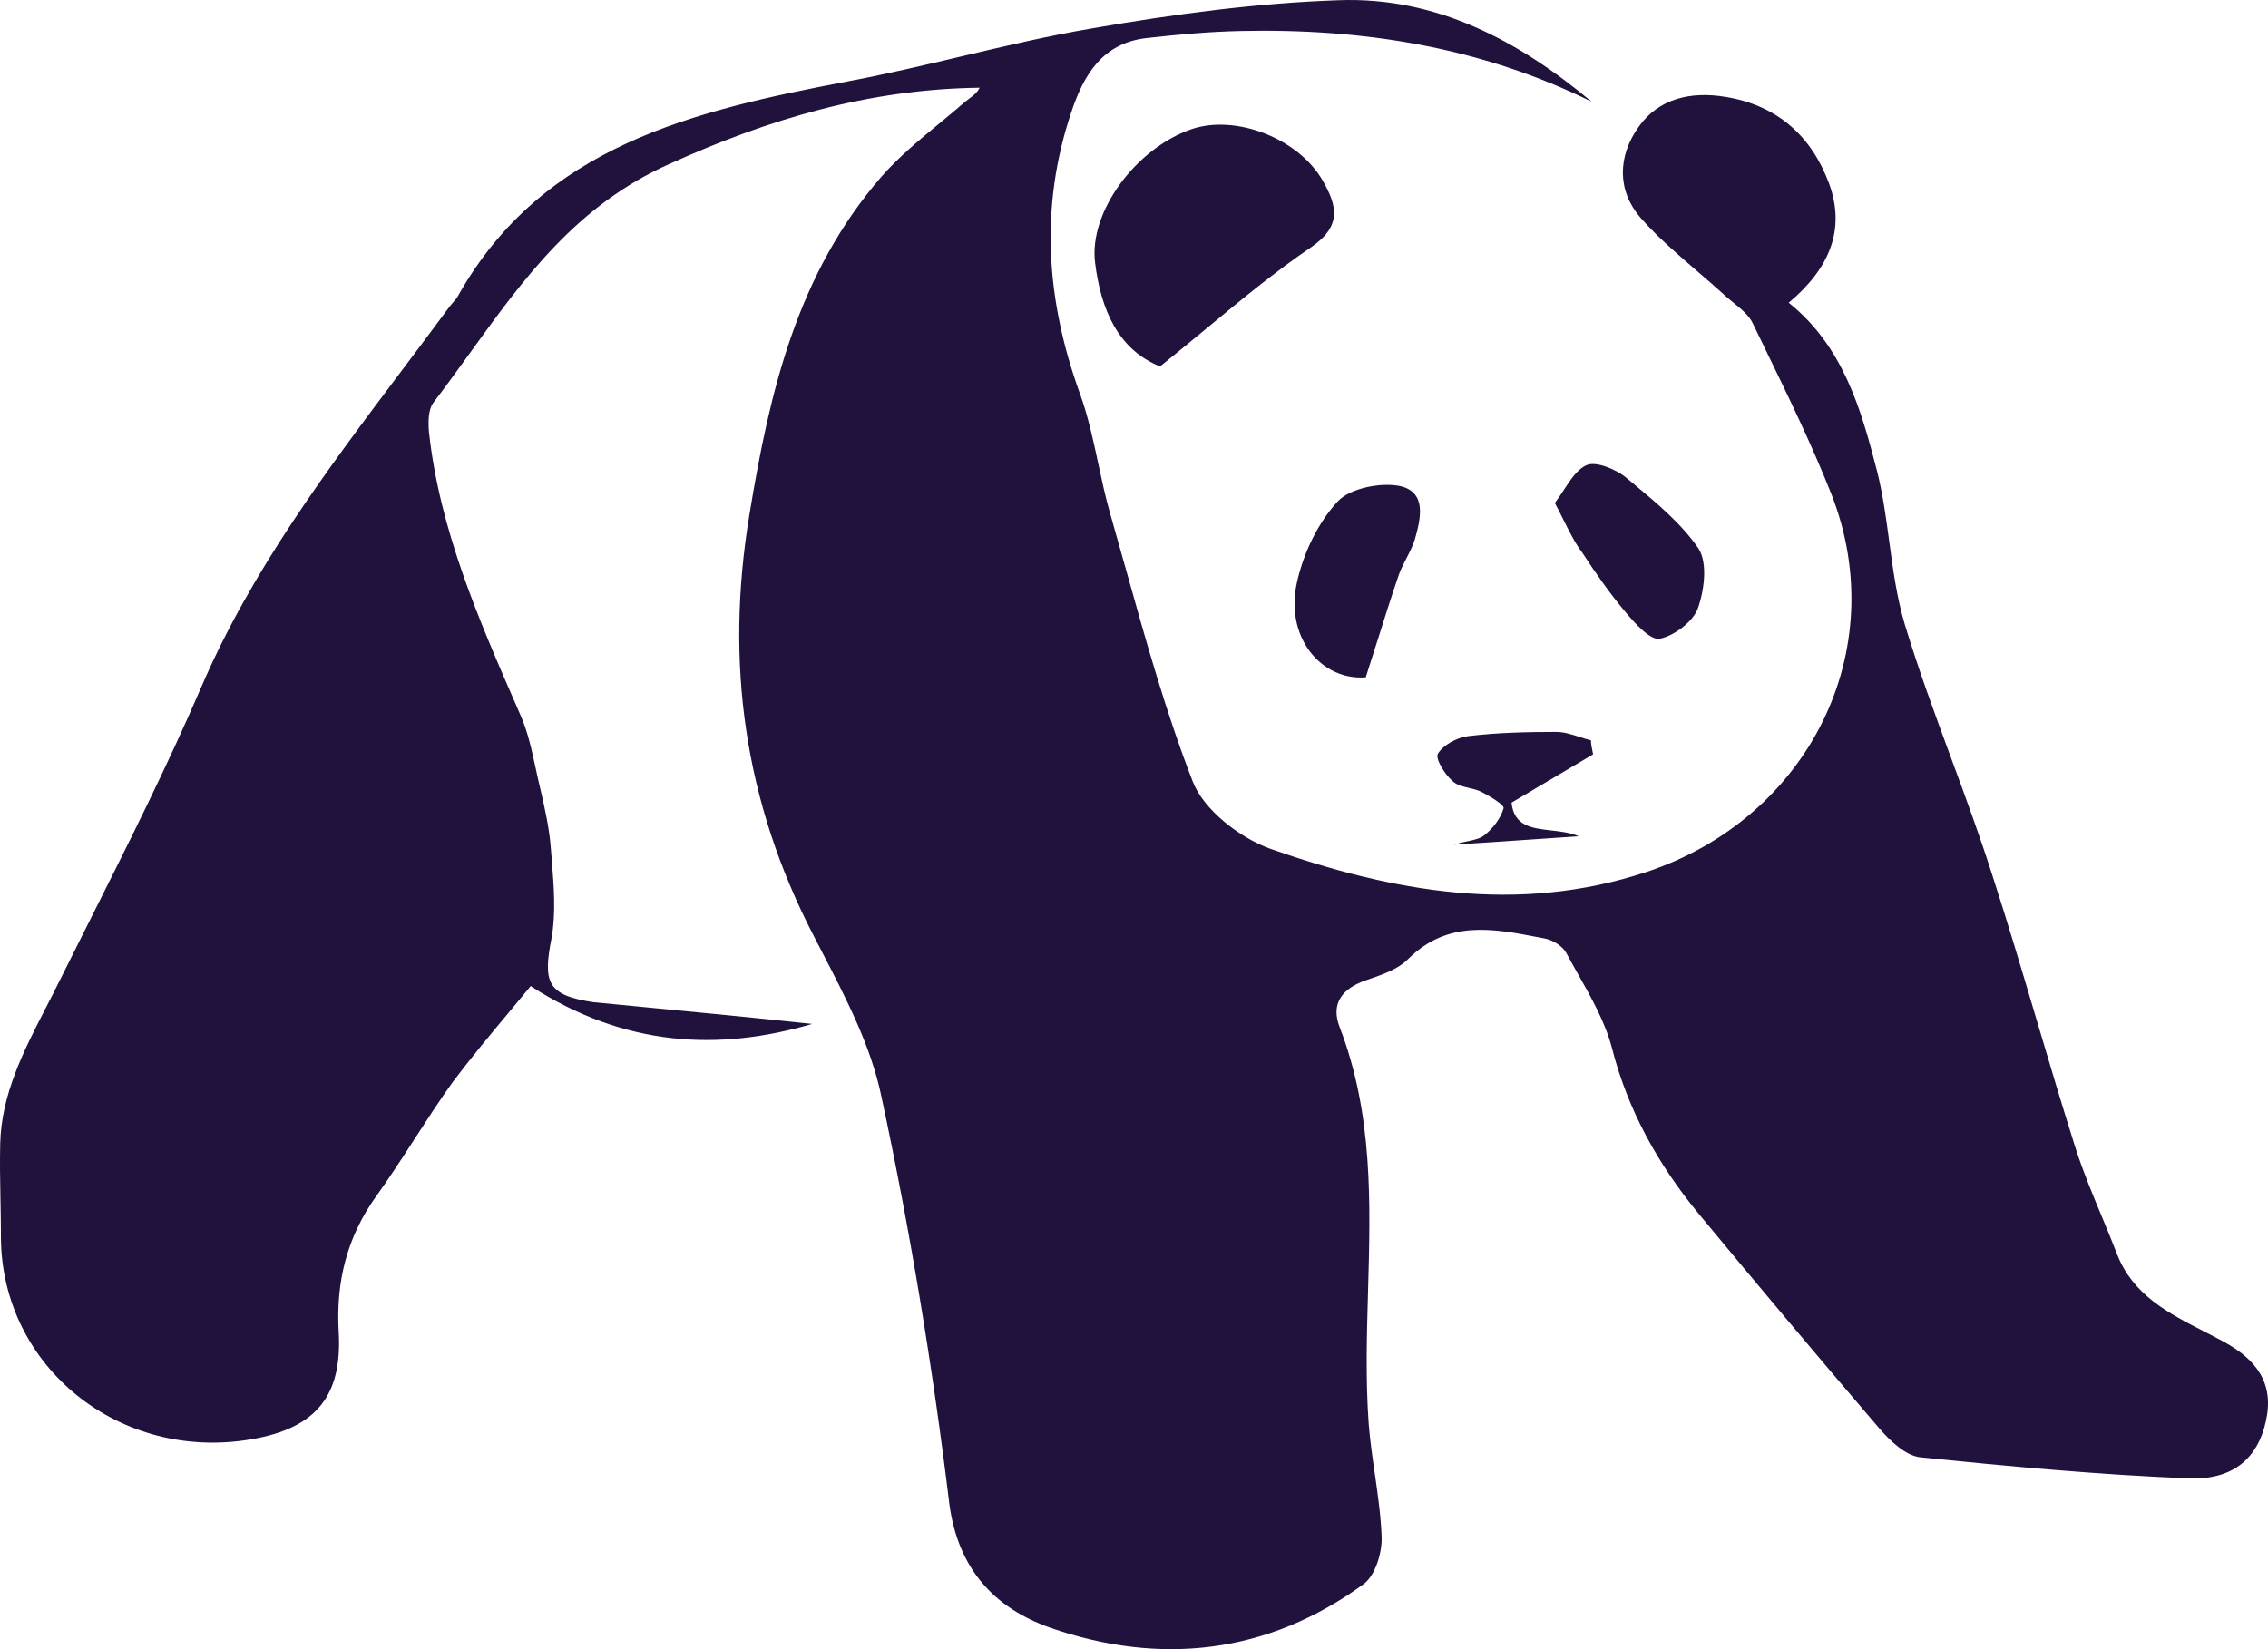 <svg width="88" height="64" viewBox="0 0 88 64" fill="none" xmlns="http://www.w3.org/2000/svg">
<path fill-rule="evenodd" clip-rule="evenodd" d="M31.513 39.736C27.9 40.796 24.26 40.633 20.591 38.268C20.309 38.612 20.021 38.958 19.729 39.307L19.729 39.307L19.729 39.308L19.729 39.308C19.006 40.174 18.265 41.062 17.567 41.991C17.049 42.711 16.566 43.459 16.082 44.206C15.599 44.953 15.116 45.7 14.598 46.421C13.45 48.024 13.03 49.763 13.142 51.692C13.282 54.165 12.274 55.415 9.781 55.85C4.657 56.747 0.064 53.051 0.036 48.024C0.036 47.533 0.027 47.042 0.018 46.553C0.004 45.824 -0.009 45.098 0.008 44.383C0.055 42.464 0.914 40.794 1.768 39.132C1.93 38.818 2.092 38.503 2.248 38.187C2.652 37.374 3.06 36.563 3.468 35.751L3.468 35.751L3.468 35.75L3.468 35.75C4.982 32.736 6.497 29.721 7.821 26.638C9.767 22.12 12.69 18.234 15.624 14.334C16.236 13.52 16.85 12.704 17.455 11.883C17.484 11.847 17.515 11.812 17.546 11.776C17.636 11.674 17.729 11.569 17.791 11.448C21.067 5.66 26.892 4.301 32.885 3.16C34.363 2.883 35.829 2.536 37.294 2.19L37.294 2.19C38.994 1.788 40.692 1.386 42.407 1.095C45.543 0.551 48.764 0.116 51.956 0.008C55.737 -0.128 58.929 1.584 61.758 3.948C57.473 1.828 52.88 1.095 48.12 1.203C46.915 1.23 45.711 1.339 44.507 1.475C42.771 1.665 42.043 2.915 41.567 4.355C40.334 8.024 40.586 11.638 41.903 15.279C42.22 16.154 42.418 17.077 42.615 17.997L42.615 17.997L42.615 17.997C42.748 18.62 42.881 19.241 43.051 19.845C43.267 20.597 43.478 21.351 43.69 22.106C44.463 24.87 45.237 27.639 46.271 30.306C46.691 31.421 48.092 32.508 49.296 32.942C54.029 34.6 58.873 35.497 63.886 33.839C70.187 31.747 73.436 25.225 71.055 19.165C70.293 17.245 69.388 15.385 68.479 13.517L68.479 13.516L68.478 13.513C68.319 13.187 68.161 12.861 68.003 12.535C67.858 12.233 67.559 11.991 67.267 11.753C67.164 11.67 67.061 11.587 66.967 11.502C66.605 11.169 66.227 10.844 65.848 10.519C65.085 9.863 64.317 9.203 63.662 8.459C62.738 7.399 62.766 6.067 63.578 4.926C64.362 3.812 65.623 3.54 66.939 3.758C68.983 4.084 70.299 5.306 70.971 7.127C71.615 8.893 70.999 10.415 69.403 11.747C71.503 13.431 72.204 15.85 72.82 18.241C73.053 19.147 73.178 20.081 73.304 21.018C73.45 22.105 73.596 23.196 73.912 24.247C74.439 25.987 75.072 27.704 75.706 29.423C76.25 30.897 76.794 32.373 77.272 33.866C77.894 35.778 78.466 37.706 79.038 39.632L79.038 39.632L79.038 39.633L79.038 39.633C79.523 41.266 80.007 42.898 80.521 44.518C80.807 45.422 81.174 46.303 81.54 47.183L81.54 47.183L81.54 47.183L81.54 47.183C81.747 47.68 81.953 48.176 82.145 48.676C82.759 50.257 84.149 50.968 85.526 51.673C85.783 51.805 86.039 51.936 86.29 52.073C87.578 52.779 88.25 53.703 87.914 55.171C87.606 56.556 86.682 57.426 84.974 57.372C81.473 57.236 78.001 56.91 74.528 56.556C73.94 56.502 73.324 55.904 72.904 55.415C70.551 52.671 68.227 49.899 65.93 47.127C64.334 45.198 63.158 43.078 62.542 40.66C62.28 39.665 61.746 38.719 61.218 37.784L61.218 37.784L61.218 37.784L61.218 37.784C61.069 37.519 60.92 37.255 60.778 36.991C60.638 36.719 60.246 36.475 59.938 36.421L59.716 36.378C57.942 36.036 56.177 35.695 54.645 37.209C54.255 37.614 53.615 37.831 53.057 38.021L53.048 38.024C52.068 38.35 51.62 38.948 51.984 39.872C53.276 43.233 53.179 46.666 53.081 50.108C53.032 51.815 52.984 53.523 53.104 55.225C53.154 55.877 53.248 56.529 53.342 57.181L53.342 57.181C53.46 57.997 53.577 58.812 53.608 59.627C53.636 60.252 53.356 61.149 52.908 61.475C49.184 64.192 45.011 64.654 40.726 63.16C38.598 62.399 37.17 60.904 36.834 58.35C36.19 53.051 35.322 47.779 34.201 42.562C33.798 40.605 32.827 38.736 31.881 36.915L31.881 36.915L31.881 36.915L31.881 36.915C31.777 36.713 31.672 36.512 31.569 36.312C28.881 31.122 28.124 25.741 29.077 19.98C29.861 15.198 30.925 10.633 34.201 6.855C34.877 6.084 35.68 5.422 36.48 4.763L36.48 4.763L36.48 4.763C36.807 4.493 37.133 4.224 37.45 3.948C37.498 3.908 37.549 3.87 37.601 3.831L37.601 3.831C37.761 3.712 37.925 3.589 38.01 3.404C33.697 3.459 29.805 4.627 25.968 6.366C22.374 7.966 20.314 10.818 18.229 13.706C17.763 14.351 17.296 14.998 16.811 15.633C16.614 15.904 16.614 16.366 16.642 16.747C17.054 20.551 18.565 24.016 20.074 27.475L20.171 27.698C20.471 28.358 20.628 29.087 20.785 29.816C20.848 30.108 20.911 30.4 20.983 30.687C21.151 31.421 21.319 32.181 21.375 32.942C21.387 33.097 21.399 33.253 21.412 33.409C21.491 34.406 21.573 35.43 21.403 36.393C21.067 38.105 21.207 38.622 23.028 38.893C23.61 38.95 24.198 39.007 24.788 39.063L24.796 39.064L24.802 39.065L24.802 39.065L24.802 39.065H24.802C27.044 39.28 29.322 39.5 31.513 39.736ZM45.011 14.22C43.387 13.568 42.715 12.019 42.491 10.198C42.239 8.215 44.087 5.742 46.244 5.008C47.952 4.438 50.36 5.361 51.312 6.992C51.873 7.97 52.096 8.758 50.864 9.601C49.47 10.548 48.175 11.618 46.778 12.774L46.778 12.774C46.21 13.243 45.626 13.726 45.011 14.22ZM50.332 22.562C49.828 24.709 51.256 26.42 52.992 26.285C53.15 25.798 53.3 25.322 53.448 24.853L53.448 24.852L53.449 24.852C53.723 23.983 53.99 23.136 54.281 22.29C54.358 22.078 54.464 21.872 54.57 21.667L54.57 21.667L54.57 21.667L54.57 21.667C54.696 21.424 54.821 21.181 54.897 20.931C55.121 20.143 55.373 19.111 54.337 18.866C53.581 18.703 52.376 18.948 51.9 19.464C51.144 20.279 50.584 21.448 50.332 22.562ZM60.329 19.518C60.454 19.356 60.569 19.18 60.682 19.007C60.95 18.597 61.207 18.203 61.561 18.051C61.925 17.888 62.709 18.214 63.101 18.54C63.187 18.612 63.274 18.684 63.361 18.756L63.361 18.756C64.289 19.528 65.236 20.315 65.902 21.284C66.266 21.855 66.126 22.915 65.874 23.621C65.677 24.138 64.949 24.681 64.389 24.79C64.025 24.844 63.437 24.192 63.073 23.757C62.457 23.023 61.925 22.263 61.393 21.447C61.122 21.09 60.917 20.681 60.678 20.202L60.678 20.202C60.572 19.989 60.458 19.761 60.329 19.518ZM61.794 29.285L61.814 29.274C61.806 29.227 61.796 29.179 61.785 29.129C61.759 29.003 61.73 28.866 61.73 28.73C61.581 28.694 61.431 28.646 61.282 28.597C60.983 28.501 60.684 28.404 60.386 28.404C59.237 28.404 58.089 28.431 56.969 28.567C56.521 28.622 55.989 28.921 55.793 29.247C55.681 29.437 56.045 30.035 56.353 30.306C56.517 30.465 56.757 30.522 57.001 30.579C57.174 30.62 57.35 30.662 57.501 30.741C57.809 30.904 58.369 31.23 58.341 31.366C58.229 31.747 57.949 32.127 57.613 32.399C57.45 32.539 57.218 32.589 56.93 32.65C56.772 32.684 56.598 32.721 56.409 32.779C57.496 32.71 58.504 32.641 59.511 32.572C60.087 32.532 60.663 32.493 61.254 32.453C60.923 32.31 60.544 32.267 60.18 32.226C59.432 32.14 58.743 32.062 58.649 31.149C59.79 30.474 60.793 29.879 61.794 29.285Z" fill="#20113D"/>
</svg>
